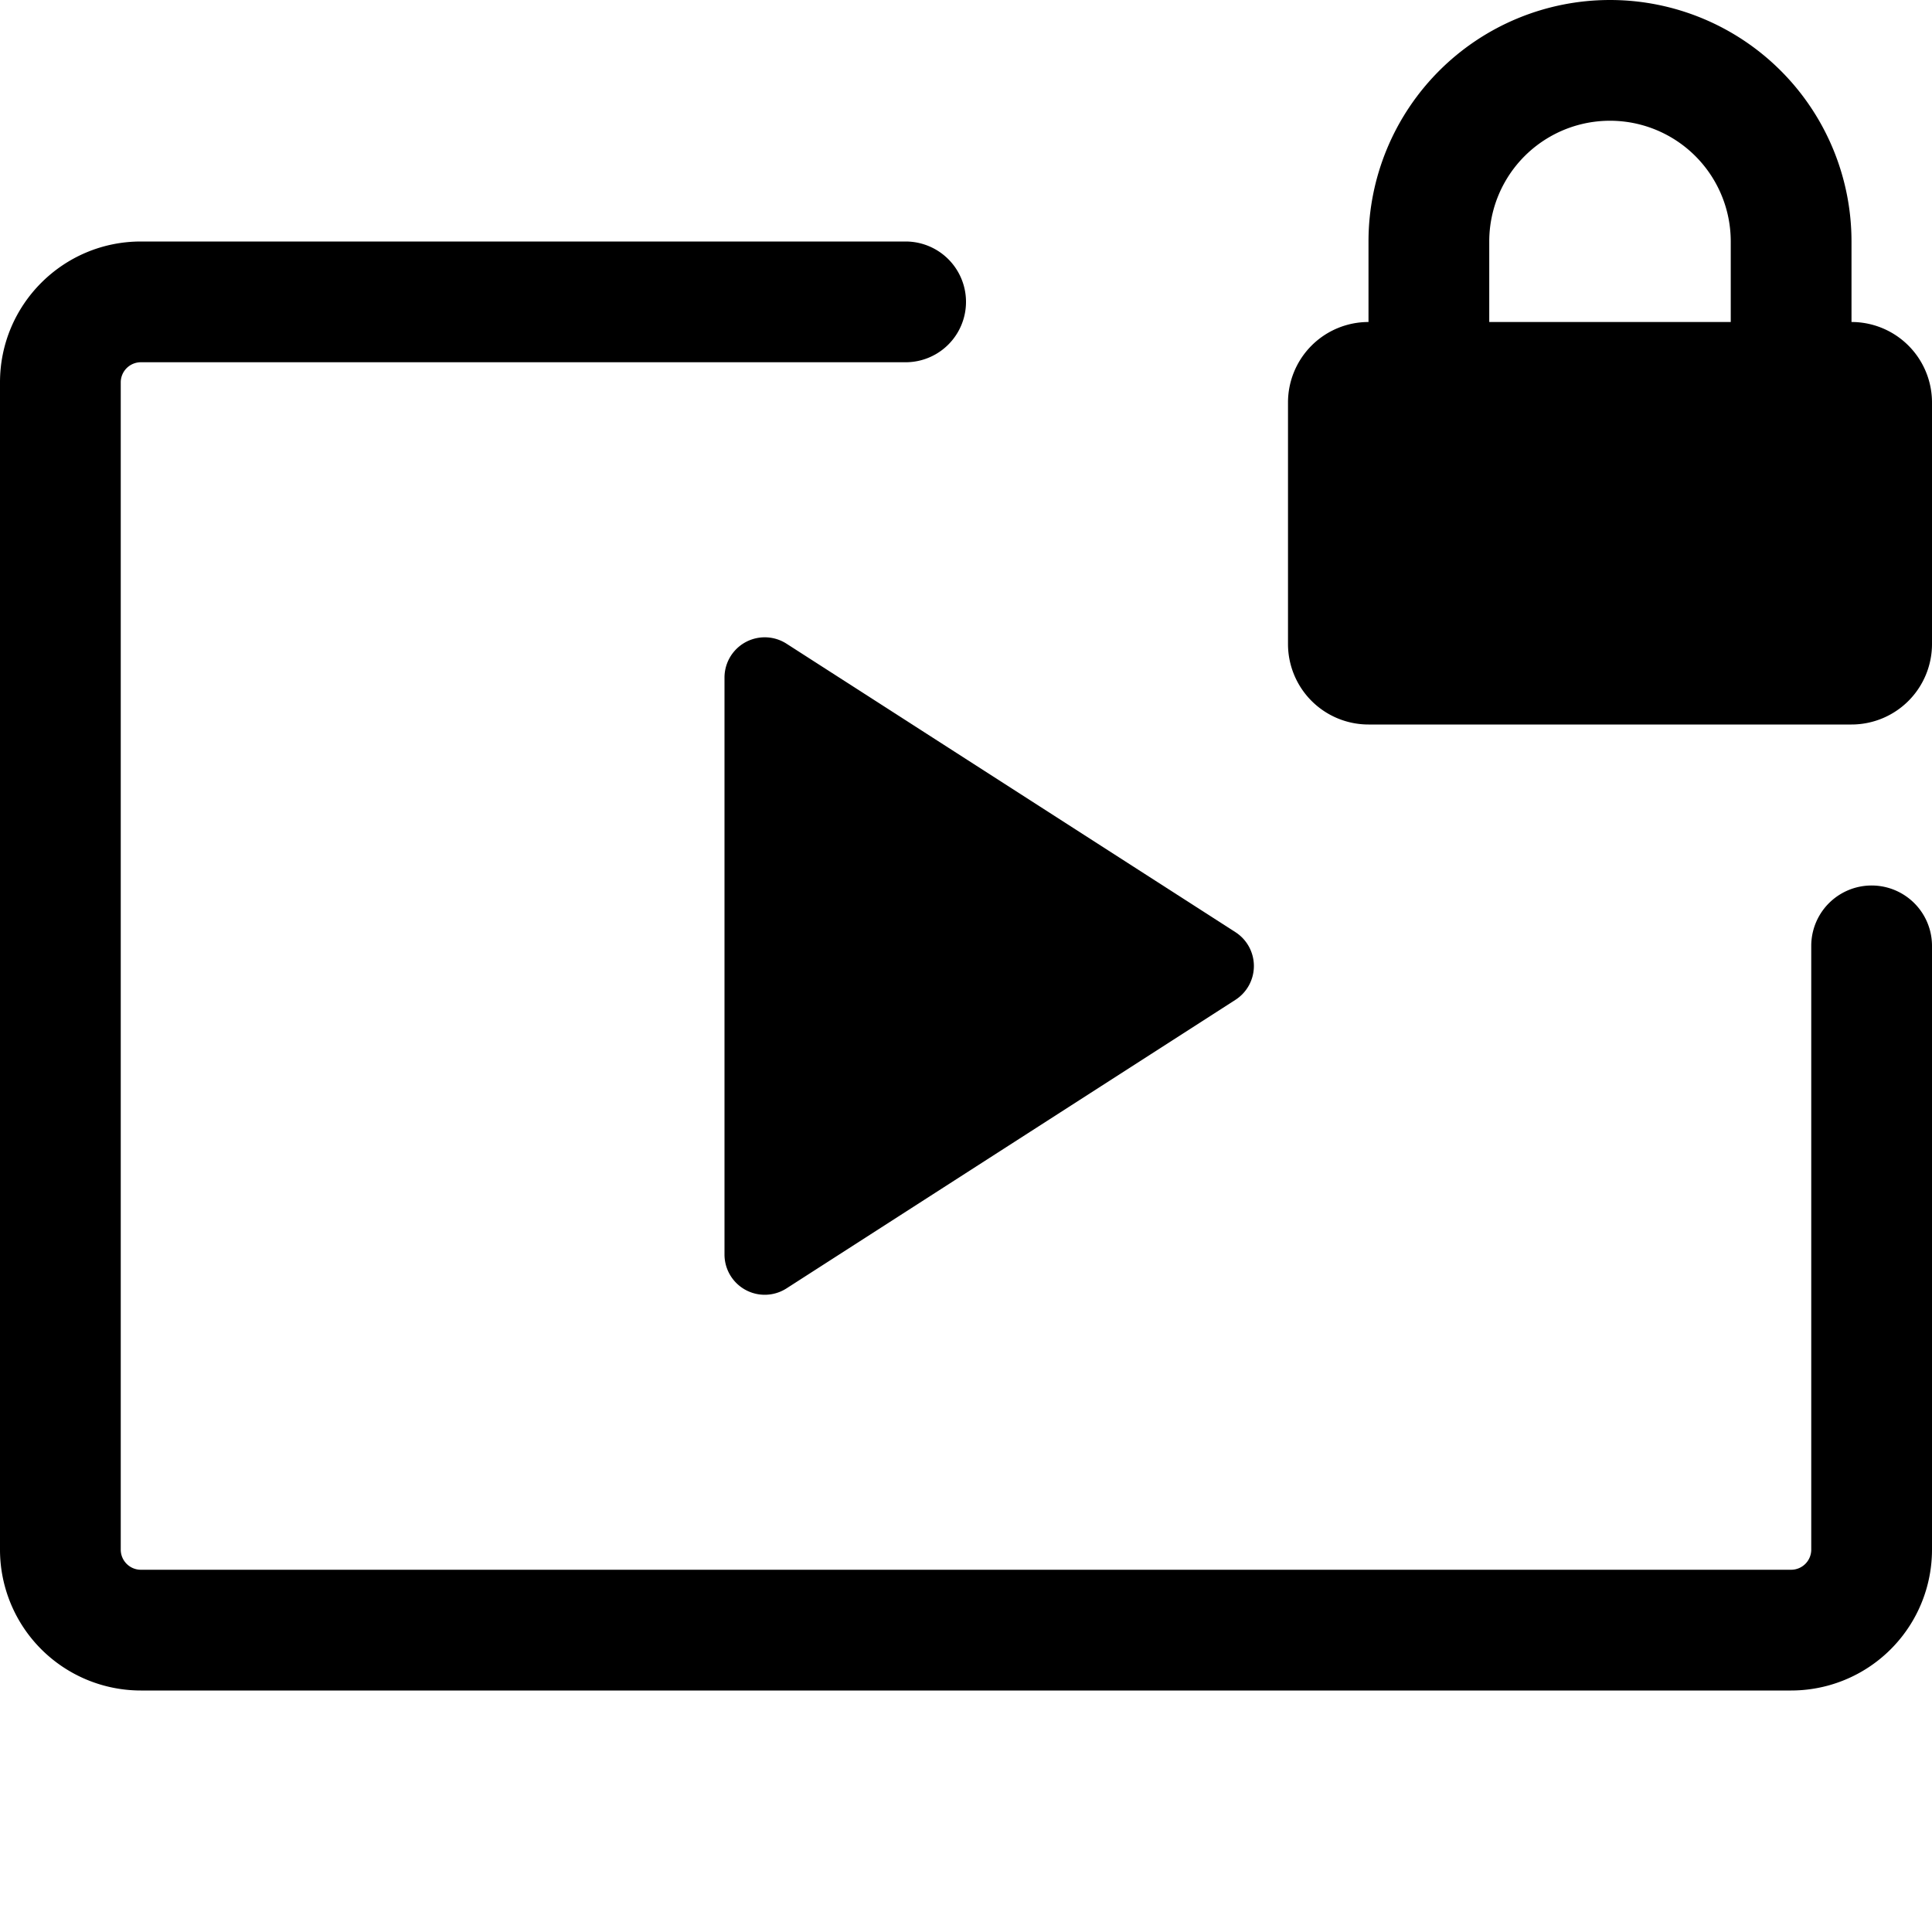 <svg xmlns="http://www.w3.org/2000/svg" width="24" height="24"><path fill-rule="evenodd" d="M17 4V3a3 3 0 116 0v1a1 1 0 011 1v3a1 1 0 01-1 1h-6a1 1 0 01-1-1V5a1 1 0 011-1zm1.5-1a1.5 1.5 0 013 0v1h-3V3z"/><path d="M9 8.416v7.169a.5.5 0 00.77.42l5.576-3.584a.5.5 0 000-.842L9.77 7.996a.5.5 0 00-.77.42z"/><path d="M1.75 4.5a.25.25 0 00-.25.25v14.5c0 .138.112.25.25.25h20.5a.25.25 0 00.25-.25v-7.5a.75.75 0 011.5 0v7.5A1.75 1.75 0 0122.25 21H1.75A1.75 1.75 0 010 19.25V4.75C0 3.784.784 3 1.75 3h9.5a.75.75 0 010 1.5h-9.5z"/></svg>